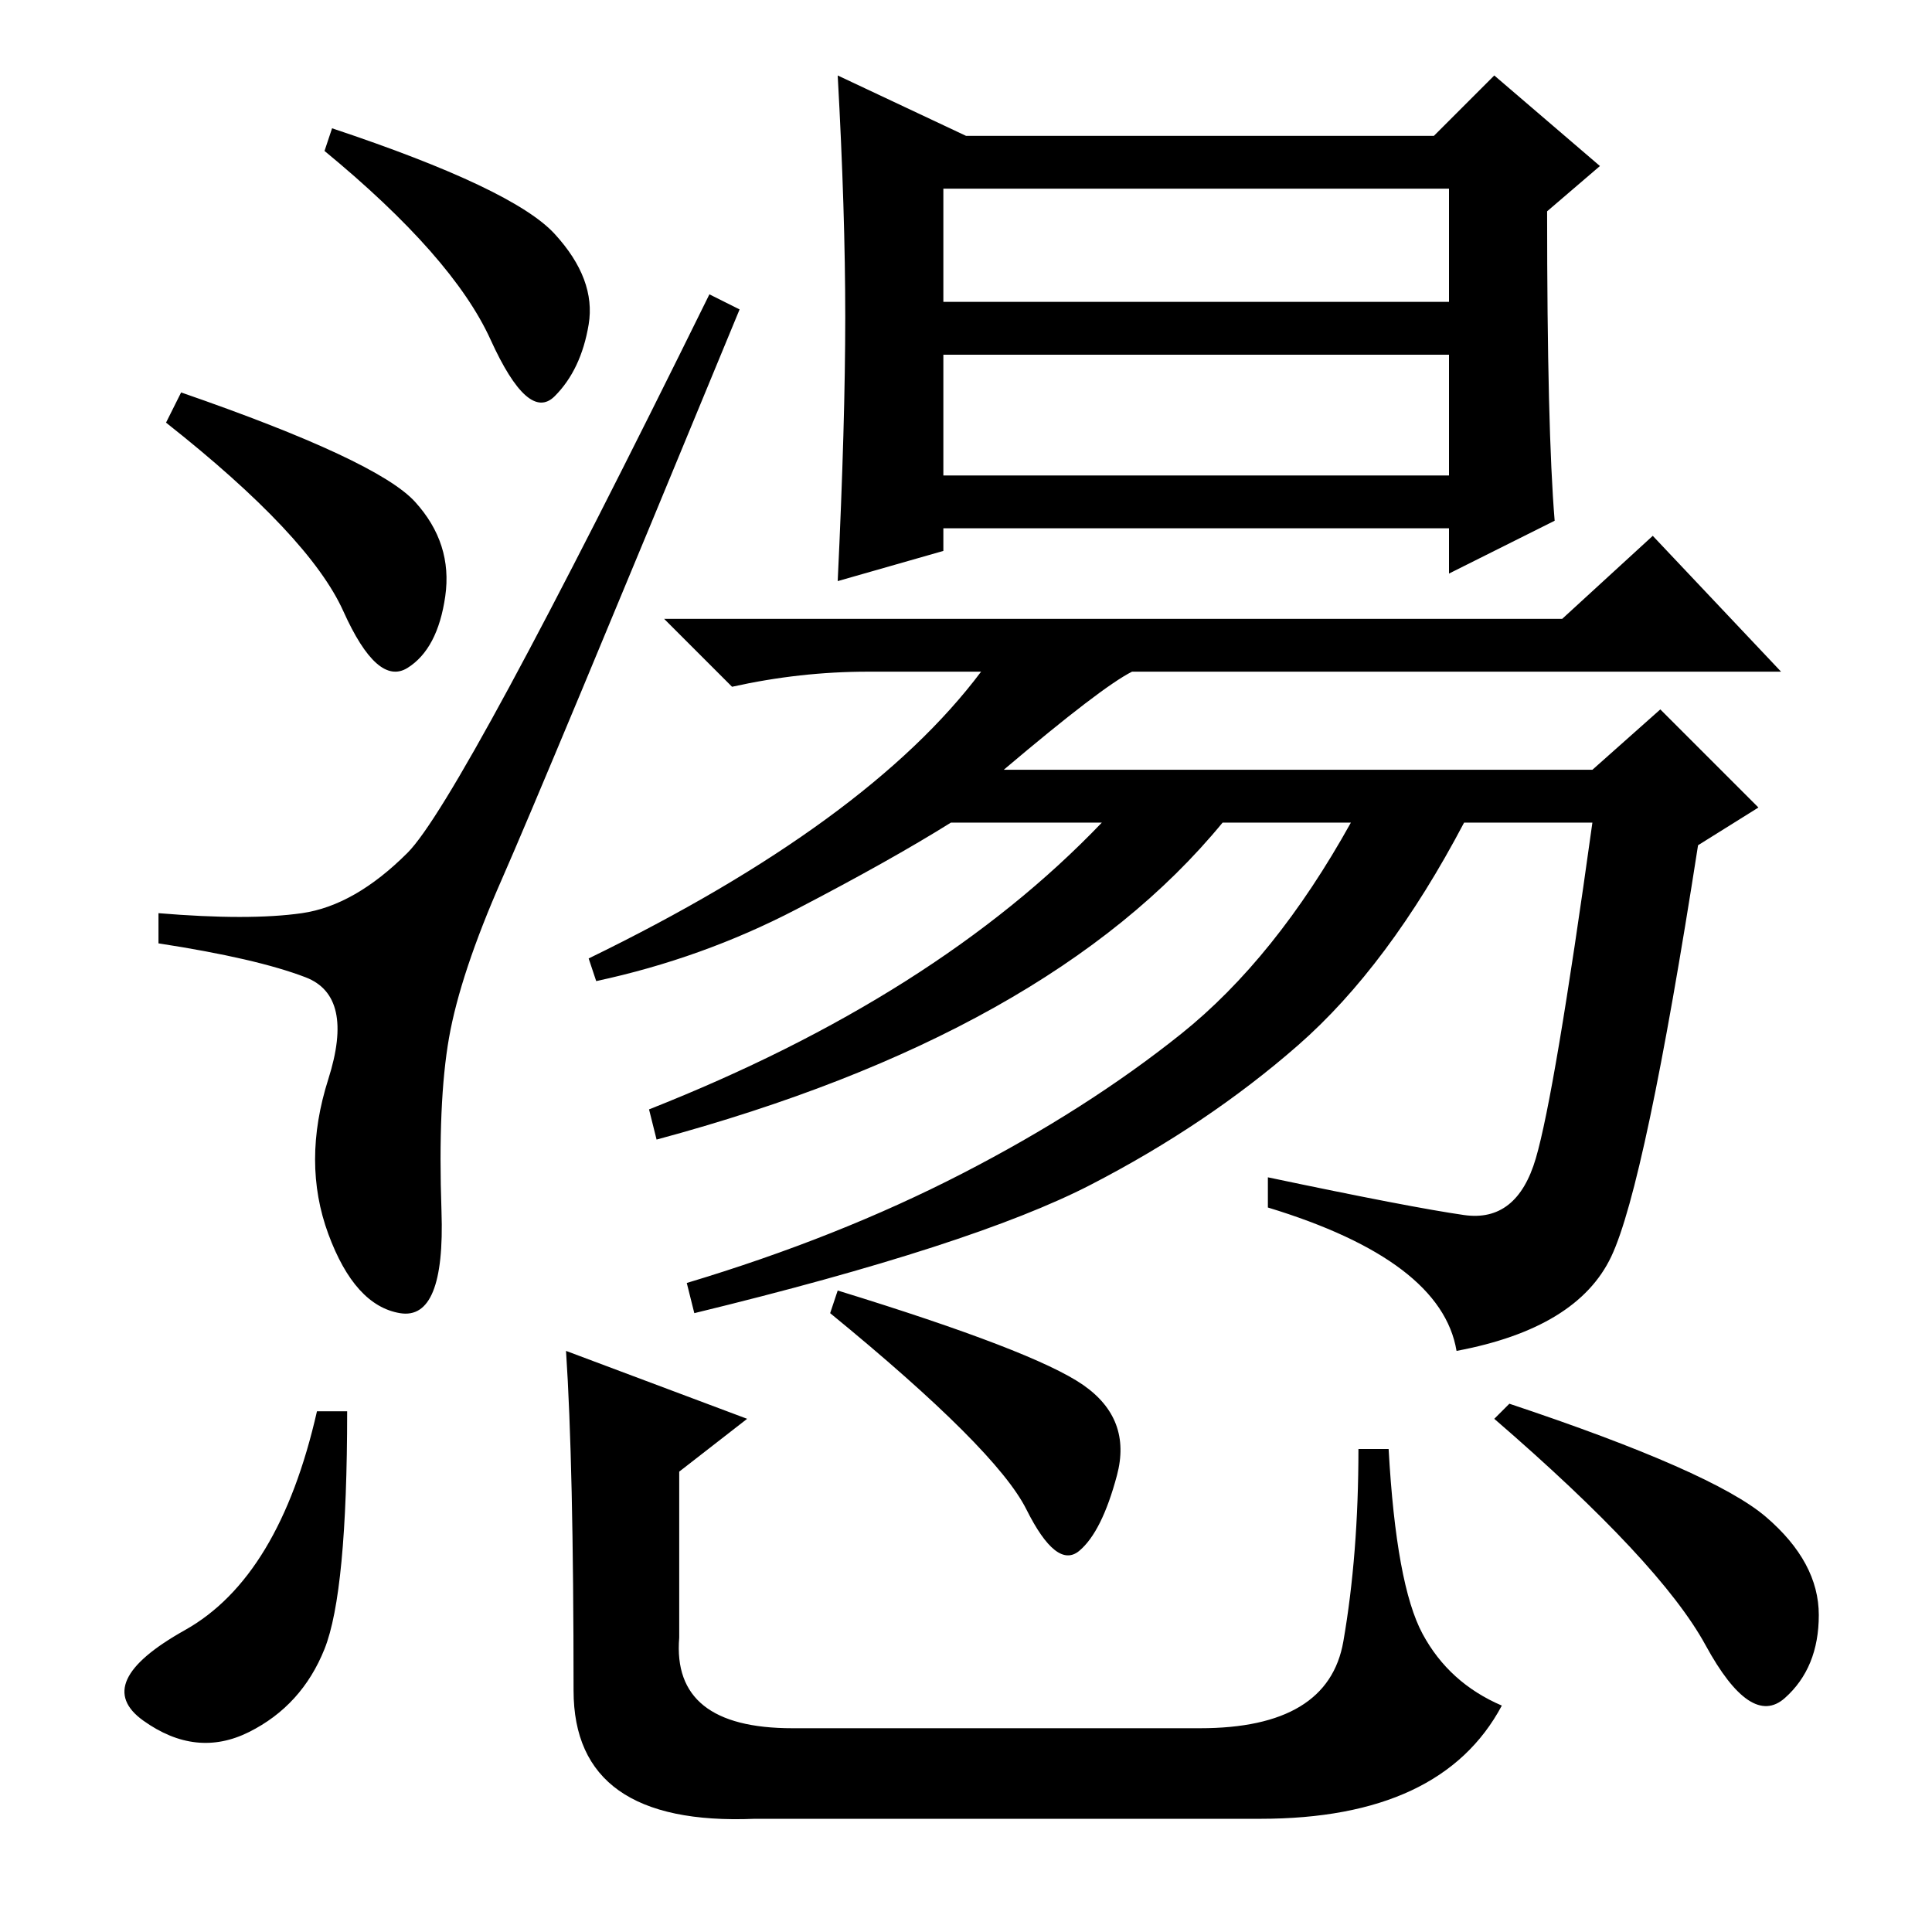 <?xml version="1.0" standalone="no"?>
<!DOCTYPE svg PUBLIC "-//W3C//DTD SVG 1.1//EN" "http://www.w3.org/Graphics/SVG/1.1/DTD/svg11.dtd" >
<svg xmlns="http://www.w3.org/2000/svg" xmlns:xlink="http://www.w3.org/1999/xlink" version="1.1" viewBox="0 -36 256 256">
  <g transform="matrix(1 0 0 -1 0 220)">
   <path fill="currentColor"
d="M44 239q24 -8 29.5 -14t4.5 -12t-4.5 -9.5t-8.5 7.5t-22 25zM21 135q12 -1 19 0t14 8t40 74l4 -2q-26 -63 -31.5 -75.5t-7 -21t-1 -23t-5.5 -13.5t-9.5 10.5t0 20.5t-3 13.5t-19.5 4.5v4zM24 204q26 -9 31 -14.5t4 -12.5t-5 -9.5t-8.5 7.5t-23.5 25zM206 187l-14 -7v6
h-67v-3l-14 -4q1 21 1 35t-1 32l17 -8h62l8 8l14 -12l-7 -6q0 -29 1 -41zM115 167q-9 0 -18 -2l-9 9h119l12 11l17 -18h-86q-4 -2 -17 -13h78l9 8l13 -13l-8 -5q-7 -45 -11.5 -54.5t-20.5 -12.5q-2 12 -25 19v4q19 -4 26 -5t9.5 7.5t7.5 44.5h-17q-10 -19 -22 -29.5
t-27.5 -18.5t-52.5 -17l-1 4q20 6 36.5 14.5t29 18.5t22.5 28h-17q-23 -28 -75 -42l-1 4q38 15 60 38h-20q-8 -5 -20.5 -11.5t-26.5 -9.5l-1 3q37 18 52 38h-15zM125 216h67v15h-67v-15zM125 193h67v16h-67v-16zM46 69q0 -24 -3 -31.5t-10 -11t-14 1.5t5.5 12t17.5 29h4z
M111 85q26 -8 32.5 -12.5t4.5 -12t-5 -10t-7 5.5t-26 26zM200 70q27 -9 34 -15t7 -13t-4.5 -11t-10.5 7t-28 30zM75 77l24 -9l-9 -7v-22q-1 -12 15 -12h54q17 0 19 11.5t2 25.5h4q1 -18 4.5 -24.5t10.5 -9.5q-8 -15 -32 -15h-67q-24 -1 -24 17q0 30 -1 45z" />
  </g>

</svg>
